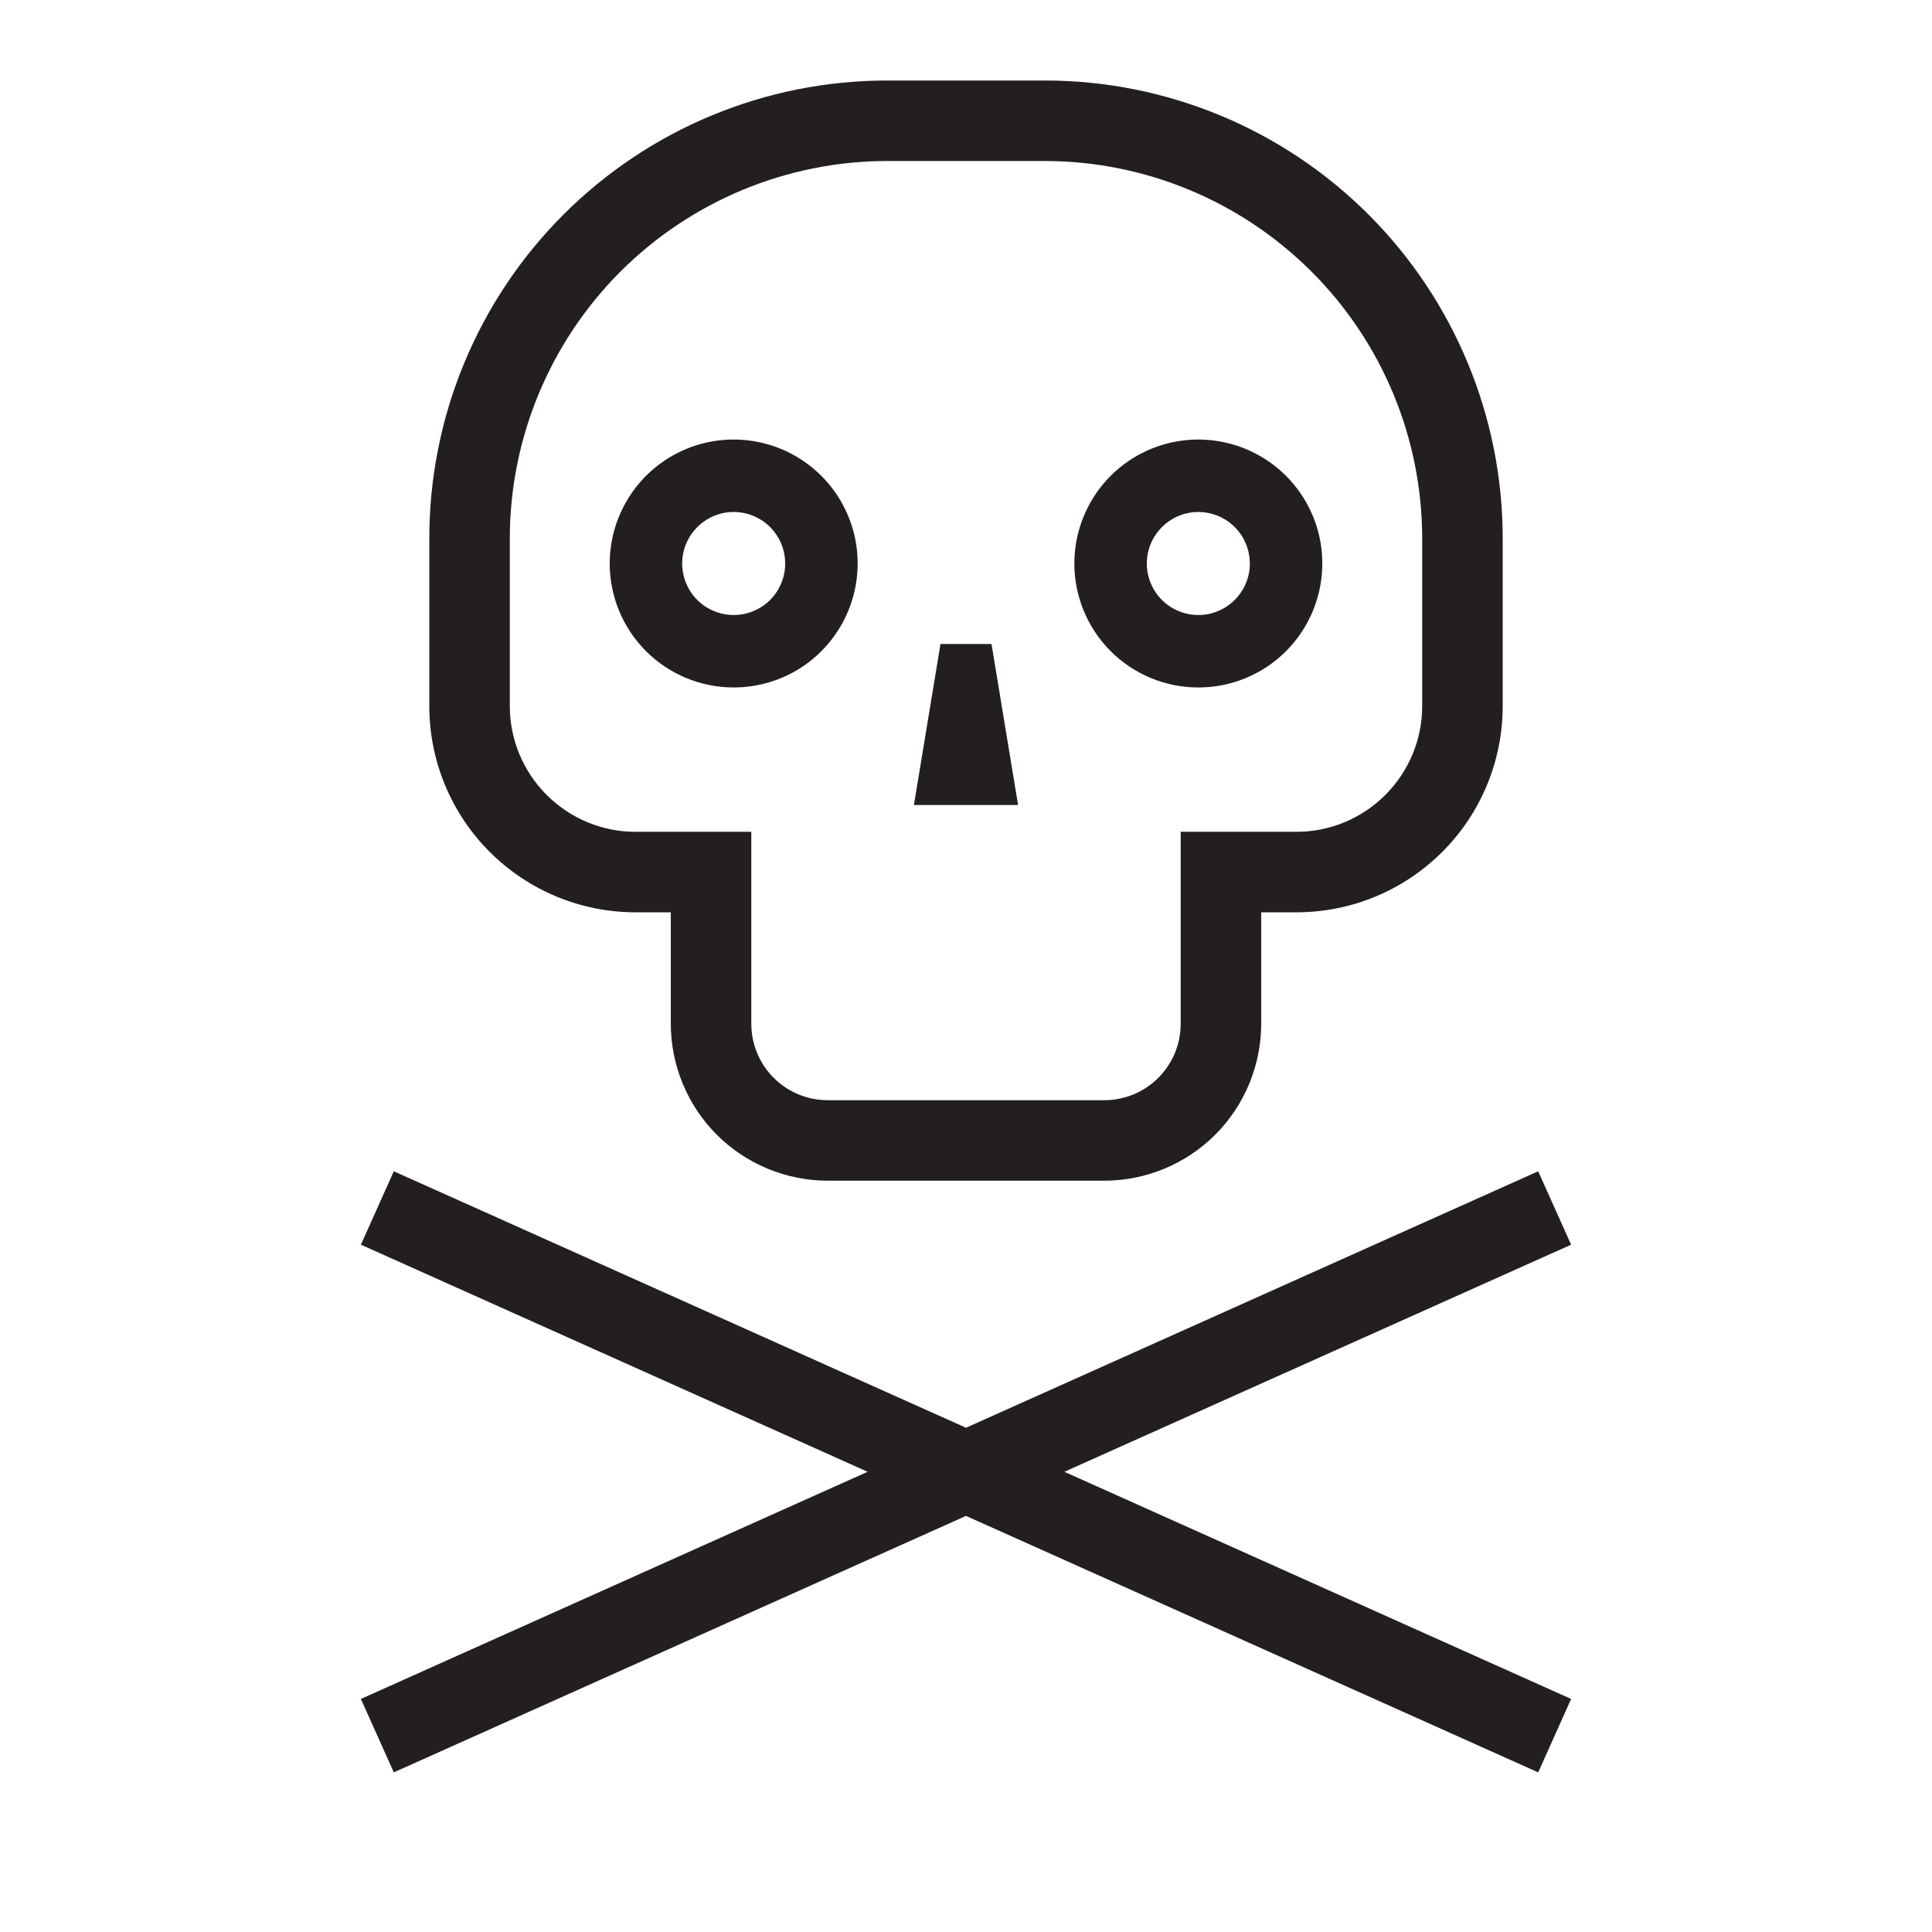 <svg width="24" height="24" viewBox="0 0 24 24" fill="none" xmlns="http://www.w3.org/2000/svg">
<path d="M7.895 11.333H8.333V12.718C8.333 12.974 8.384 13.227 8.482 13.464C8.58 13.7 8.723 13.915 8.904 14.096C9.085 14.277 9.3 14.42 9.536 14.518C9.773 14.616 10.026 14.667 10.282 14.667H13.718C13.974 14.667 14.227 14.616 14.464 14.518C14.7 14.42 14.915 14.277 15.096 14.096C15.277 13.915 15.42 13.7 15.518 13.464C15.616 13.227 15.667 12.974 15.667 12.718V11.333H16.105C16.785 11.333 17.436 11.063 17.916 10.583C18.397 10.103 18.667 9.451 18.667 8.772V6.688C18.667 5.179 18.067 3.732 17.001 2.666C15.934 1.599 14.488 1 12.979 1H11.021C9.512 1 8.066 1.599 6.999 2.666C5.933 3.732 5.333 5.179 5.333 6.688V8.772C5.333 9.451 5.603 10.103 6.084 10.583C6.564 11.063 7.215 11.333 7.895 11.333ZM6.333 6.688C6.334 5.445 6.829 4.253 7.707 3.374C8.586 2.496 9.778 2.001 11.021 2H12.98C14.223 2.001 15.414 2.496 16.293 3.375C17.172 4.253 17.666 5.445 17.667 6.688V8.771C17.667 9.186 17.502 9.582 17.209 9.875C16.916 10.168 16.52 10.333 16.105 10.333H14.667V12.718C14.667 12.97 14.567 13.211 14.389 13.389C14.211 13.567 13.97 13.667 13.718 13.667H10.282C10.03 13.667 9.789 13.567 9.611 13.389C9.433 13.211 9.333 12.97 9.333 12.718V10.333H7.894C7.48 10.333 7.084 10.168 6.791 9.875C6.498 9.582 6.333 9.186 6.333 8.771V6.688ZM12.317 8H11.683L11.353 10H12.647L12.317 8ZM19.517 15.462L19.108 14.55L12 17.736L4.892 14.55L4.483 15.462L10.778 18.283L4.483 21.105L4.892 22.017L12 18.831L19.108 22.017L19.517 21.105L13.222 18.283L19.517 15.462ZM14.886 8.54C15.191 8.54 15.488 8.45 15.742 8.281C15.995 8.111 16.192 7.871 16.309 7.589C16.425 7.308 16.456 6.998 16.397 6.7C16.337 6.401 16.191 6.127 15.975 5.911C15.76 5.696 15.485 5.549 15.187 5.49C14.888 5.43 14.578 5.461 14.297 5.577C14.015 5.694 13.775 5.891 13.606 6.144C13.437 6.398 13.346 6.695 13.346 7C13.346 7.408 13.508 7.8 13.797 8.089C14.086 8.378 14.478 8.54 14.886 8.54ZM14.886 6.36C15.013 6.36 15.136 6.398 15.242 6.468C15.347 6.538 15.429 6.638 15.477 6.755C15.526 6.872 15.538 7.001 15.514 7.125C15.489 7.249 15.428 7.363 15.338 7.453C15.249 7.542 15.135 7.603 15.011 7.628C14.887 7.652 14.758 7.64 14.641 7.591C14.524 7.543 14.424 7.461 14.354 7.356C14.284 7.25 14.246 7.127 14.246 7C14.246 6.83 14.314 6.668 14.434 6.548C14.554 6.428 14.716 6.36 14.886 6.36ZM9.114 8.54C9.419 8.54 9.716 8.45 9.97 8.281C10.223 8.111 10.42 7.871 10.537 7.589C10.653 7.308 10.684 6.998 10.625 6.7C10.565 6.401 10.419 6.127 10.203 5.911C9.988 5.696 9.713 5.549 9.415 5.49C9.116 5.43 8.806 5.461 8.525 5.577C8.243 5.694 8.003 5.891 7.834 6.144C7.665 6.398 7.574 6.695 7.574 7C7.574 7.408 7.736 7.8 8.025 8.089C8.314 8.378 8.706 8.54 9.114 8.54ZM9.114 6.36C9.241 6.36 9.364 6.398 9.47 6.468C9.575 6.538 9.657 6.638 9.705 6.755C9.754 6.872 9.766 7.001 9.742 7.125C9.717 7.249 9.656 7.363 9.567 7.453C9.477 7.542 9.363 7.603 9.239 7.628C9.115 7.652 8.986 7.64 8.869 7.591C8.752 7.543 8.652 7.461 8.582 7.356C8.512 7.25 8.474 7.127 8.474 7C8.474 6.83 8.542 6.668 8.662 6.548C8.782 6.428 8.944 6.36 9.114 6.36Z" fill="#231F20"/>
</svg>

